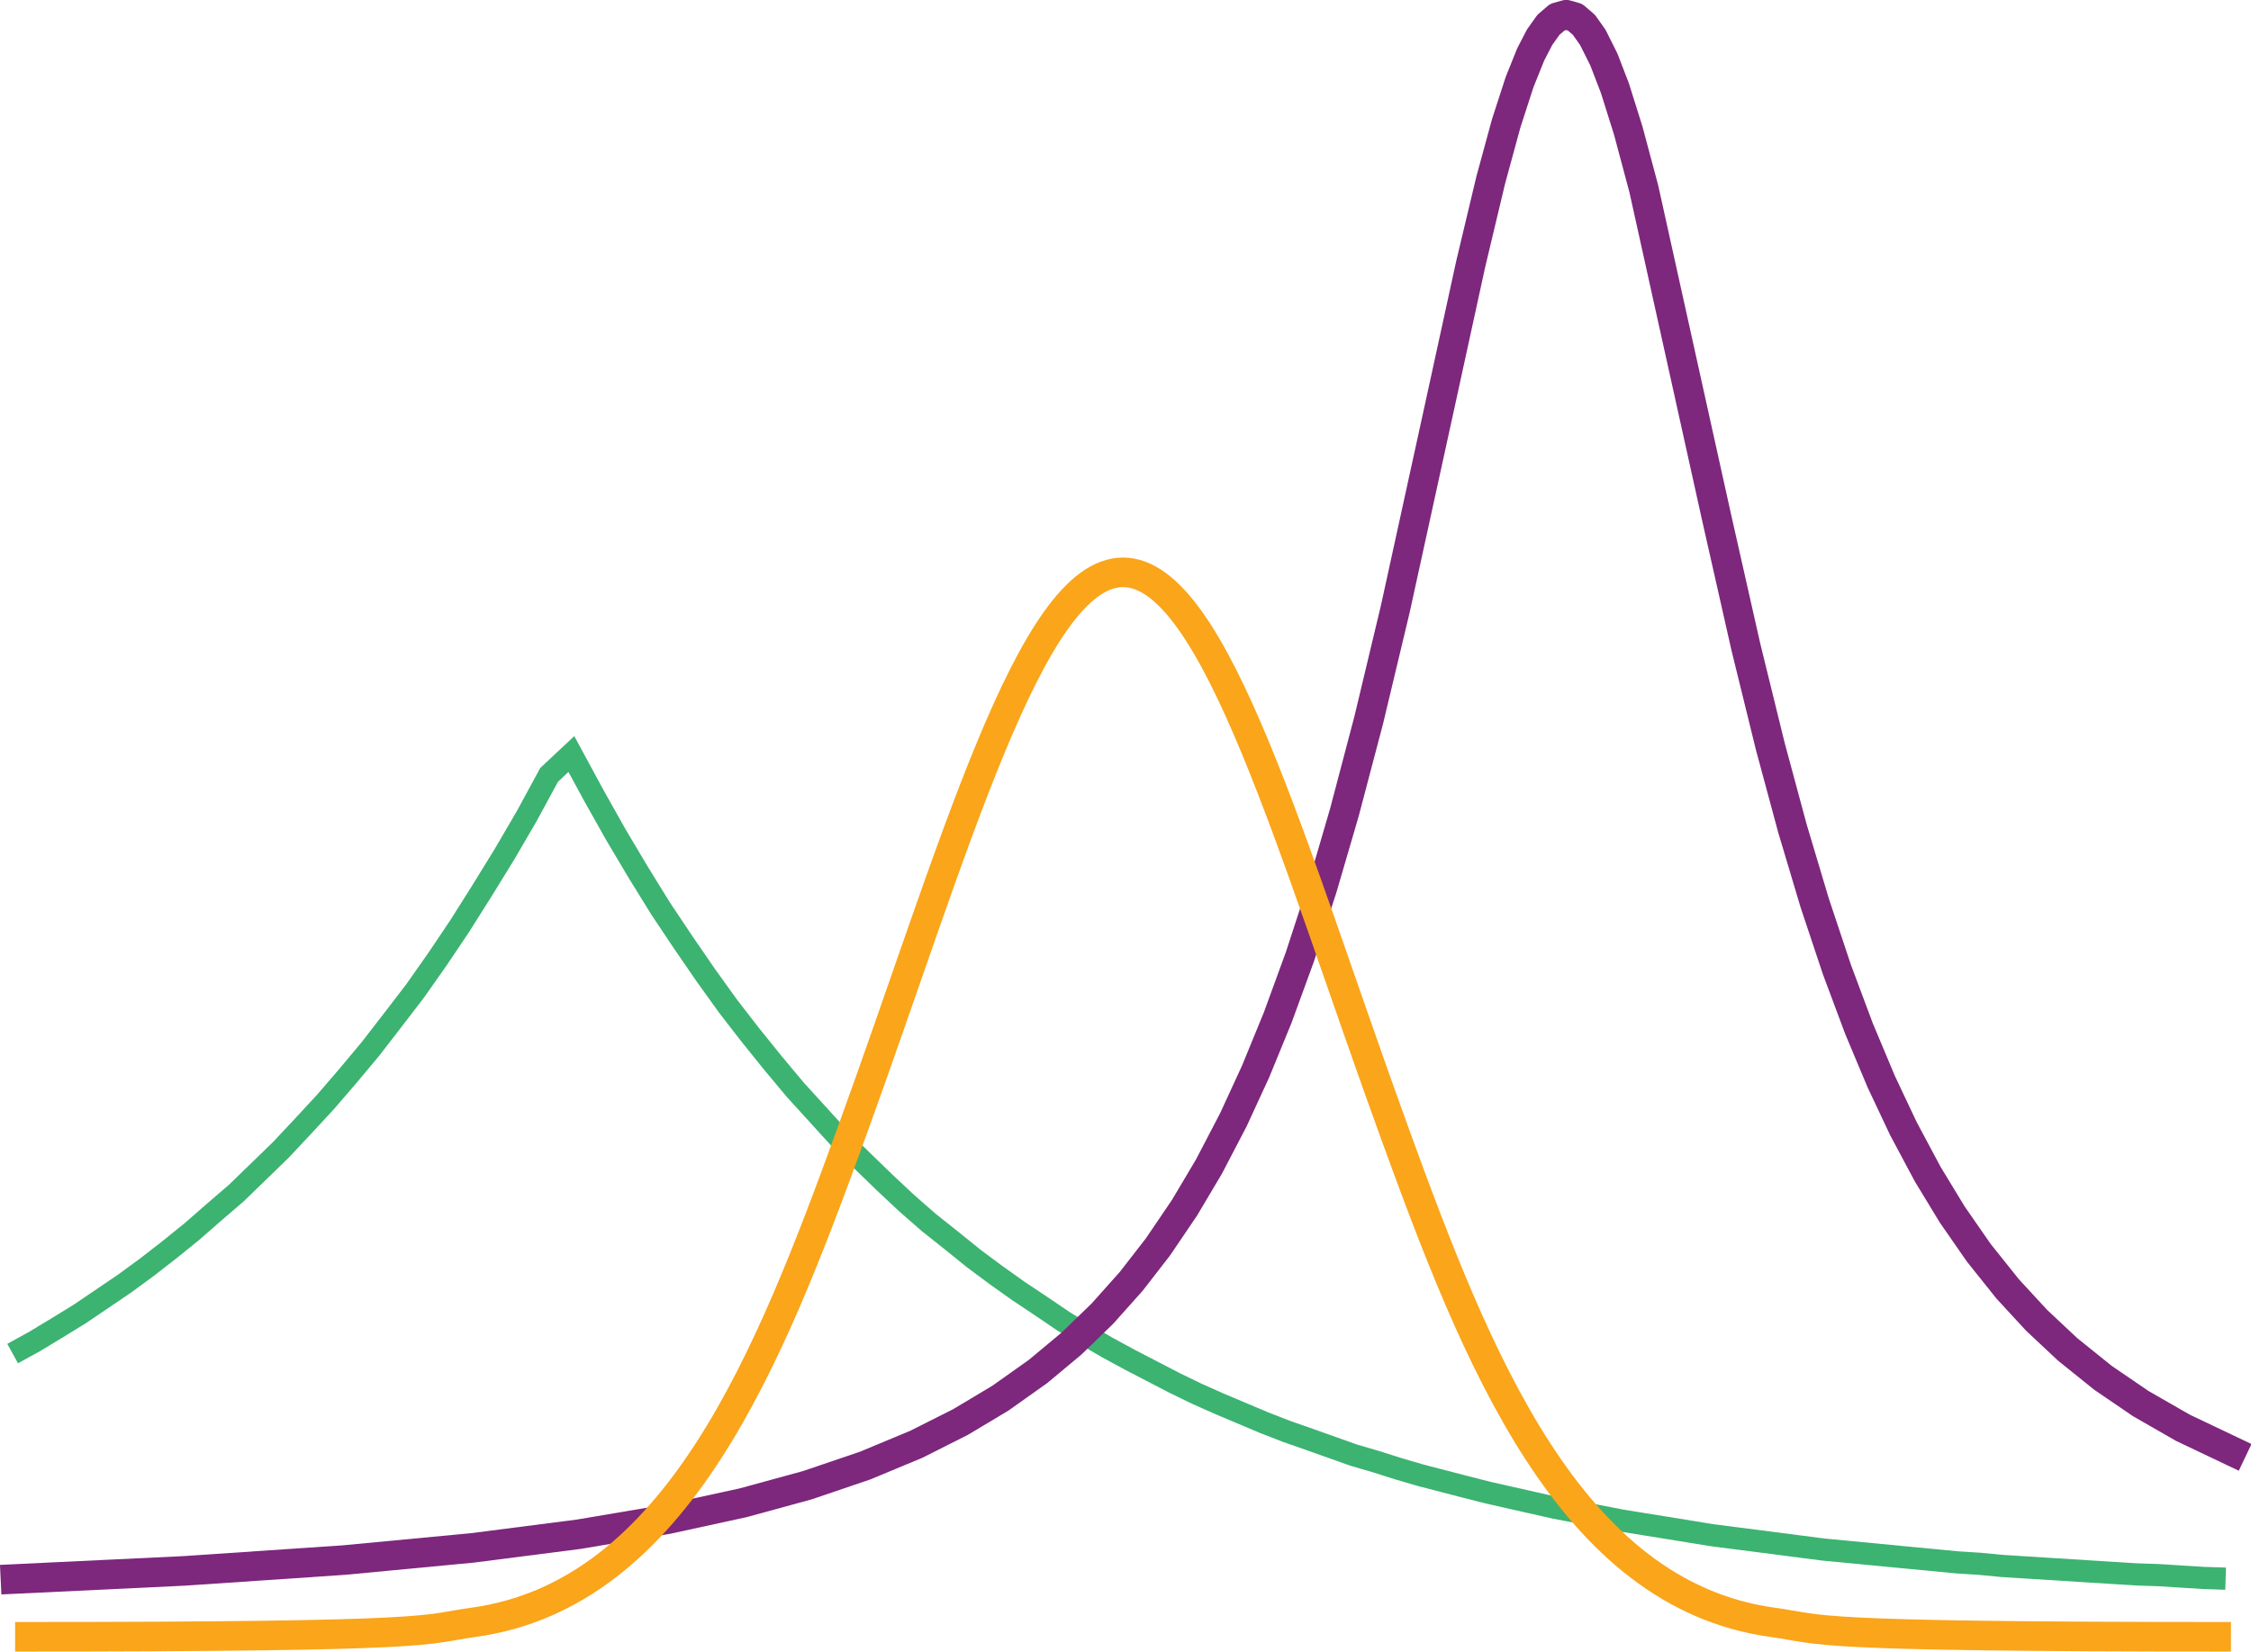 <?xml version="1.0" encoding="utf-8"?>
<!-- Generator: Adobe Illustrator 25.3.1, SVG Export Plug-In . SVG Version: 6.00 Build 0)  -->
<svg version="1.1" id="Layer_1" xmlns="http://www.w3.org/2000/svg" xmlns:xlink="http://www.w3.org/1999/xlink" x="0px" y="0px"
	 viewBox="0 0 304.37 223.35" style="enable-background:new 0 0 304.37 223.35;" xml:space="preserve">
<style type="text/css">
	.st0{fill:none;stroke:#3CB371;stroke-width:3;}
	.st1{fill:none;stroke:#7D277D;stroke-width:4;stroke-linecap:square;stroke-linejoin:round;}
	.st2{fill:none;stroke:#FAA51A;stroke-width:4;}
</style>
<g id="g3447" transform="translate(-28,0)">
	<path id="path3449" class="st0" d="M29.71,183.05l3.01-1.66l3.06-1.85l3.01-1.85l3.01-2.04l3.01-2.04l3.06-2.24l3.01-2.34
		l3.01-2.43l3.01-2.63l3.06-2.63l3.01-2.92l3.01-2.92l3.01-3.21l3.06-3.31l3.01-3.5l3.01-3.6l3.01-3.89l3.06-3.99l3.01-4.28
		l3.01-4.48l3.01-4.77l3.06-4.97l3.01-5.16l3.01-5.55l3.01-2.82l3.06,5.65l3.01,5.35l3.01,5.06l3.01,4.87l3.06,4.58l3.01,4.38
		l3.01,4.19l3.01,3.89l3.06,3.8l3.01,3.6l3.01,3.31l3.01,3.31l3.06,3.02l3.01,2.92l3.01,2.82l3.01,2.63l3.06,2.43l3.01,2.43
		l3.01,2.24l3.01,2.14l3.06,2.04l3.01,2.04l3.01,1.85l3.01,1.75l3.06,1.66l3.01,1.56l3.01,1.56l3.01,1.46l3.06,1.36l3.01,1.27
		l3.01,1.27l3.01,1.17l3.06,1.07l3.01,1.07l3.01,1.07l3.01,0.88l3.06,0.97l3.01,0.88l3.01,0.78l3.01,0.78l3.06,0.78l3.01,0.68
		l3.01,0.68l3.01,0.68l3.06,0.58l3.01,0.58l3.01,0.58l3.01,0.49l3.06,0.49l3.01,0.49l3.01,0.49l3.01,0.39l3.06,0.39l3.01,0.39
		l3.01,0.39l3.01,0.39l3.06,0.29l3.01,0.29l3.01,0.29l3.01,0.29l3.06,0.29l3.01,0.29l3.01,0.19l3.01,0.29l3.06,0.19l3.01,0.19
		l3.01,0.19l3.01,0.19l3.06,0.19l3.01,0.19l3.01,0.1l3.01,0.19l3.06,0.19l3.01,0.1"/>
</g>
<path class="st1" d="M2.09,213.53L2.09,213.53l22.79-1.09l21.59-1.46l17.4-1.65l14.4-1.85l12-2.03l10.2-2.22l8.7-2.38l7.8-2.65
	l6.9-2.87l6-3.02l5.4-3.23l5.1-3.62l4.5-3.75l4.2-4.07l3.9-4.37l3.6-4.64l3.6-5.31l3.3-5.56l3.3-6.33l3-6.51l3-7.32l3-8.22l3-9.21
	l3-10.26l3.3-12.52l3.6-15.06l6-27.41l4.2-19.25l2.7-11.32l2.1-7.7l1.8-5.55l1.5-3.73l1.2-2.32l1.2-1.69l1.2-1.03l1.2-0.34l1.2,0.34
	l1.2,1.03l1.2,1.69l1.5,3l1.5,3.9l1.8,5.73l2.1,7.86l9.9,44.7l3.9,17.26l3.3,13.43l3,11.12l3,10.04l3,9l3,8.03l3,7.15l3,6.36
	l3.3,6.18l3.3,5.43l3.6,5.19l3.9,4.88l3.9,4.23l4.2,3.94l4.8,3.86l5.1,3.48l5.7,3.27l6.6,3.14"/>
<path id="path2842" class="st2" d="M301.66,221.35c-58.71,0-54.83-0.97-61.94-1.95c-27.6-3.78-40.13-35.94-51.1-66.07
	c-13.9-38.2-24.26-75.93-36.77-75.93c-12.51,0-22.86,37.72-36.77,75.93c-10.97,30.13-23.49,62.29-51.1,66.07
	c-7.12,0.98-3.23,1.95-61.94,1.95"/>
</svg>

